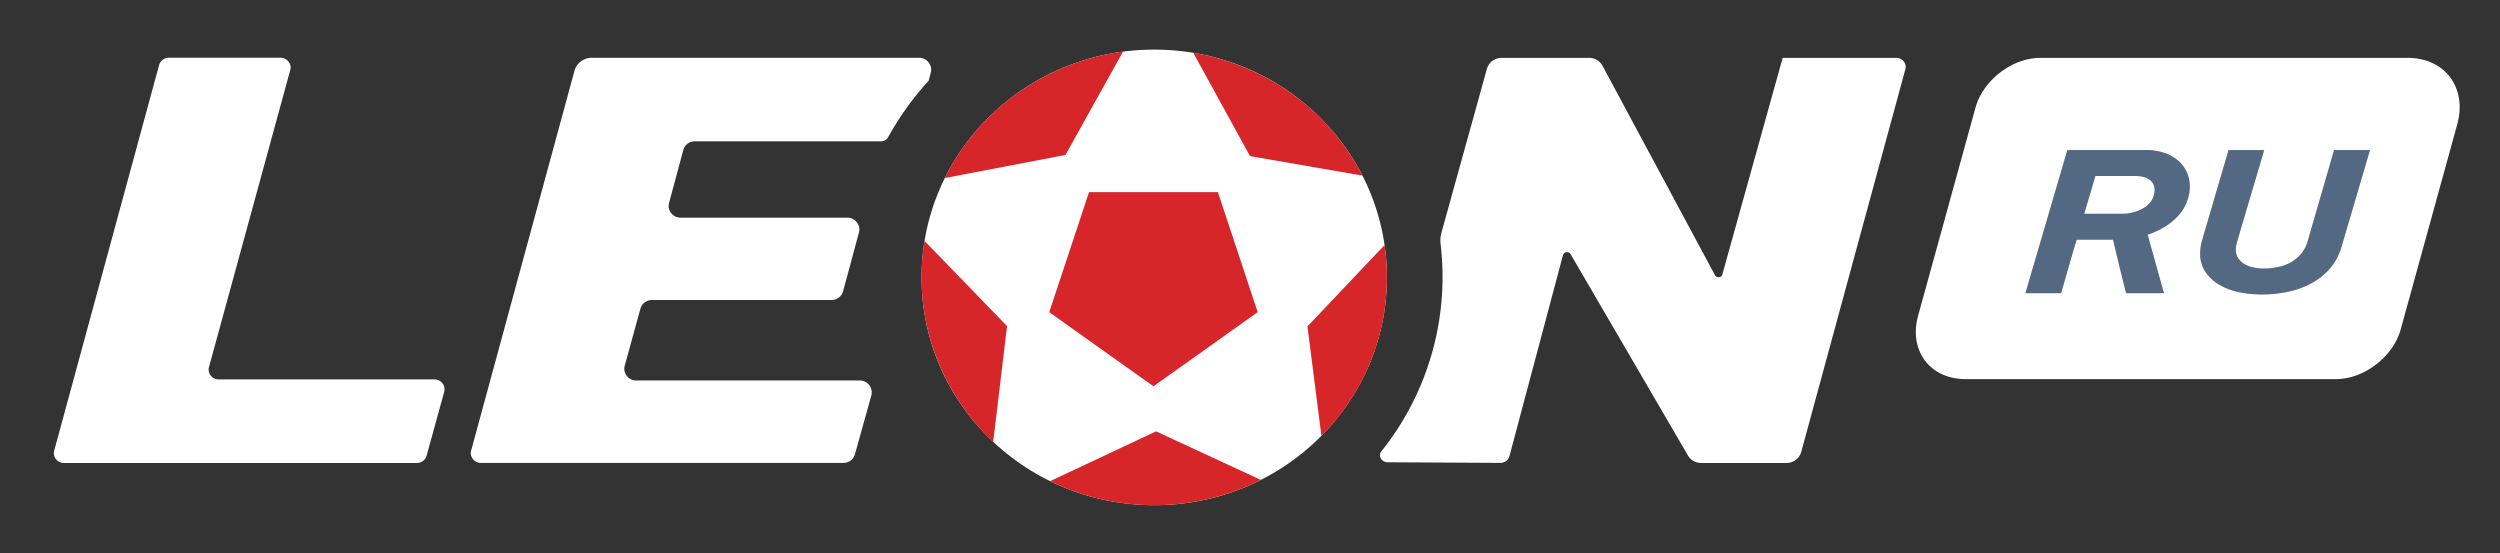 <svg width="131" height="29" fill="none" xmlns="http://www.w3.org/2000/svg"><rect width="100%" height="100%" fill="#333333" stroke="none"/><path opacity=".5" d="M120.918 12.64a1.78 1.78 0 01-.345.66 2.007 2.007 0 01-.525.439 2.298 2.298 0 01-.67.25 3.398 3.398 0 01-.75.082 2.848 2.848 0 01-.557-.06 1.476 1.476 0 01-.48-.185 1.08 1.08 0 01-.329-.321.84.84 0 01-.108-.462c.005-.111.023-.221.052-.328l1.438-4.852h-1.868l-1.39 4.746a2.15 2.15 0 00-.066.309 3.14 3.14 0 00-.028.291c-.021.348.064.693.245.993.182.28.425.516.712.693.319.191.668.329 1.033.406.4.086.808.13 1.217.128a6.47 6.47 0 001.462-.156c.43-.095.843-.252 1.226-.467.356-.2.672-.461.934-.771a3.07 3.07 0 00.561-1.053l1.504-5.12h-1.882l-1.386 4.778zm-6.72-4.166a2.156 2.156 0 00-.741-.443 3.094 3.094 0 00-1.065-.166h-4.061l-2.198 7.502h1.868l.028-.097c.136-.47.273-.937.406-1.408.122-.439.249-.873.386-1.302h1.901l.311 1.297c.113.471.231.938.349 1.409l.029.101h1.98l-.854-3.065c.329-.107.643-.254.934-.439.271-.167.515-.375.722-.614.176-.206.315-.44.41-.693.085-.225.133-.462.142-.702a1.77 1.77 0 00-.118-.734 1.709 1.709 0 00-.429-.646zm-1.445 1.418v.006a.448.448 0 01-.079.124 1.193 1.193 0 01-.274.223l-.026.018a2.22 2.22 0 01-.482.217c-.183.062-.356.15-.513.262a1.978 1.978 0 00-.656-.11h-1.152l.245-.836h2.577a1.16 1.16 0 01.371.042h.007a.44.44 0 01-.017.05l-.001.004z" fill="#749ED3"/><path d="M2.842 23.605L8.336 3.411a.518.518 0 01.188-.277.537.537 0 01.321-.109h5.853a.535.535 0 01.521.417.479.479 0 01-.012.236l-4.254 15.55a.49.49 0 00.09.45.508.508 0 00.42.203h11.304a.535.535 0 01.419.202.509.509 0 01.09.449l-.92 3.343a.518.518 0 01-.188.277.538.538 0 01-.321.108H3.35a.535.535 0 01-.42-.203.512.512 0 01-.089-.452zM31.02 3.028h17.14a.625.625 0 01.5.244.606.606 0 01.113.531l-.112.428c-.823.9-1.536 1.893-2.122 2.957a.407.407 0 01-.368.217h-9.758a.626.626 0 00-.387.127.603.603 0 00-.221.335l-.746 2.764a.604.604 0 00.109.535.626.626 0 00.5.24H44.4a.611.611 0 01.5.245.596.596 0 01.108.536l-.83 3.075a.614.614 0 01-.226.331.636.636 0 01-.387.126H34.17a.636.636 0 00-.388.127.613.613 0 00-.225.334l-.82 2.978a.6.6 0 00.108.54.616.616 0 00.505.24h11.7a.624.624 0 01.608.786l-.858 3.075a.613.613 0 01-.224.33.635.635 0 01-.384.127H25.2a.534.534 0 01-.522-.418.481.481 0 01.012-.235L30.1 3.717a.922.922 0 01.339-.499.957.957 0 01.58-.19zm50.883 10.331l-2.806 10.536a.474.474 0 01-.174.26.49.49 0 01-.302.1l-5.923-.033a.414.414 0 01-.306-.148.359.359 0 01-.066-.327l.01-.037a14.63 14.63 0 003.151-10.924 1.538 1.538 0 01.042-.586l2.382-8.583a.786.786 0 01.288-.424.815.815 0 01.495-.162h4.57a.8.8 0 01.712.424l5.89 10.966a.21.21 0 00.207.106.2.2 0 00.116-.047.192.192 0 00.063-.105l3.16-11.344h5.946a.49.49 0 01.49.389.451.451 0 01-.01.22l-5.45 20.028a.784.784 0 01-.285.427.813.813 0 01-.493.165h-4.465a.802.802 0 01-.408-.106.78.78 0 01-.294-.296l-6.145-10.542a.205.205 0 00-.088-.082.212.212 0 00-.12-.02.213.213 0 00-.187.145zm30.757-3.921c-.217-.18-.556-.217-.83-.217h-2.028l-.585 1.98h1.962c.229.001.456-.032.674-.096.195-.057.38-.143.548-.254.146-.1.268-.229.358-.379.085-.148.132-.314.137-.485a.632.632 0 00-.236-.55z" fill="#fff"/><path d="M126.156 3.032h-19.25c-1.466 0-2.994 1.173-3.391 2.609l-3.004 10.896c-.504 1.832.614 3.328 2.486 3.328h19.415c1.466 0 2.99-1.172 3.386-2.608l2.961-10.739c.53-1.916-.641-3.486-2.603-3.486zm-11.412 6.82a2.221 2.221 0 01-.142.701 2.334 2.334 0 01-.41.692c-.208.24-.451.447-.722.615a4.09 4.09 0 01-.934.438l.854 3.066h-1.98l-.029-.102c-.118-.47-.236-.937-.349-1.408l-.311-1.297h-1.901c-.137.429-.262.863-.386 1.302-.131.47-.269.937-.406 1.408l-.028.097h-1.868l2.198-7.502h4.06c.363-.008.724.048 1.066.165.275.097.527.248.74.444.192.18.339.401.429.646.091.234.131.484.119.734zm7.937 3.13a3.05 3.05 0 01-.562 1.052c-.261.31-.577.572-.933.772a4.482 4.482 0 01-1.226.467c-.48.107-.97.16-1.462.156a5.723 5.723 0 01-1.217-.128 3.342 3.342 0 01-1.033-.406 2.257 2.257 0 01-.712-.693 1.71 1.71 0 01-.245-.993 3.23 3.23 0 01.028-.291 2.06 2.06 0 01.066-.31l1.391-4.745h1.867l-1.435 4.853a1.583 1.583 0 00-.052.328.84.84 0 00.109.462c.084.13.196.239.328.322.148.089.311.151.481.185.183.038.369.058.556.06.253 0 .504-.028.75-.084.235-.047.462-.131.67-.249.2-.115.377-.264.525-.438a1.78 1.78 0 00.345-.66l1.386-4.78h1.882l-1.507 5.12zM60.482 26.471c6.733 0 12.192-5.343 12.192-11.935 0-6.592-5.459-11.936-12.192-11.936-6.733 0-12.191 5.344-12.191 11.936S53.749 26.47 60.482 26.47z" fill="#fff"/><path fill-rule="evenodd" clip-rule="evenodd" d="M58.848 2.704a12.354 12.354 0 00-5.521 2.164 12.016 12.016 0 00-3.821 4.462l6.324-1.21 3.018-5.416zm-10.404 9.918a11.723 11.723 0 00.476 5.699 11.931 11.931 0 003.123 4.832l.726-6.066-4.325-4.465zm6.58 12.59a12.426 12.426 0 005.53 1.26 12.424 12.424 0 005.514-1.325l-5.49-2.544-5.554 2.609zm14.218-2.373a11.753 11.753 0 003.31-10l-4.041 4.266.73 5.734zm2.15-13.638a12.019 12.019 0 00-3.647-4.253 12.342 12.342 0 00-5.217-2.18L65.5 8.18l5.893 1.02zM60.442 20.24l2.73-1.94 2.73-1.944-1.041-3.144-1.042-3.144h-6.754l-1.042 3.144-1.042 3.144 2.73 1.944 2.731 1.94z" fill="#D72629"/></svg>